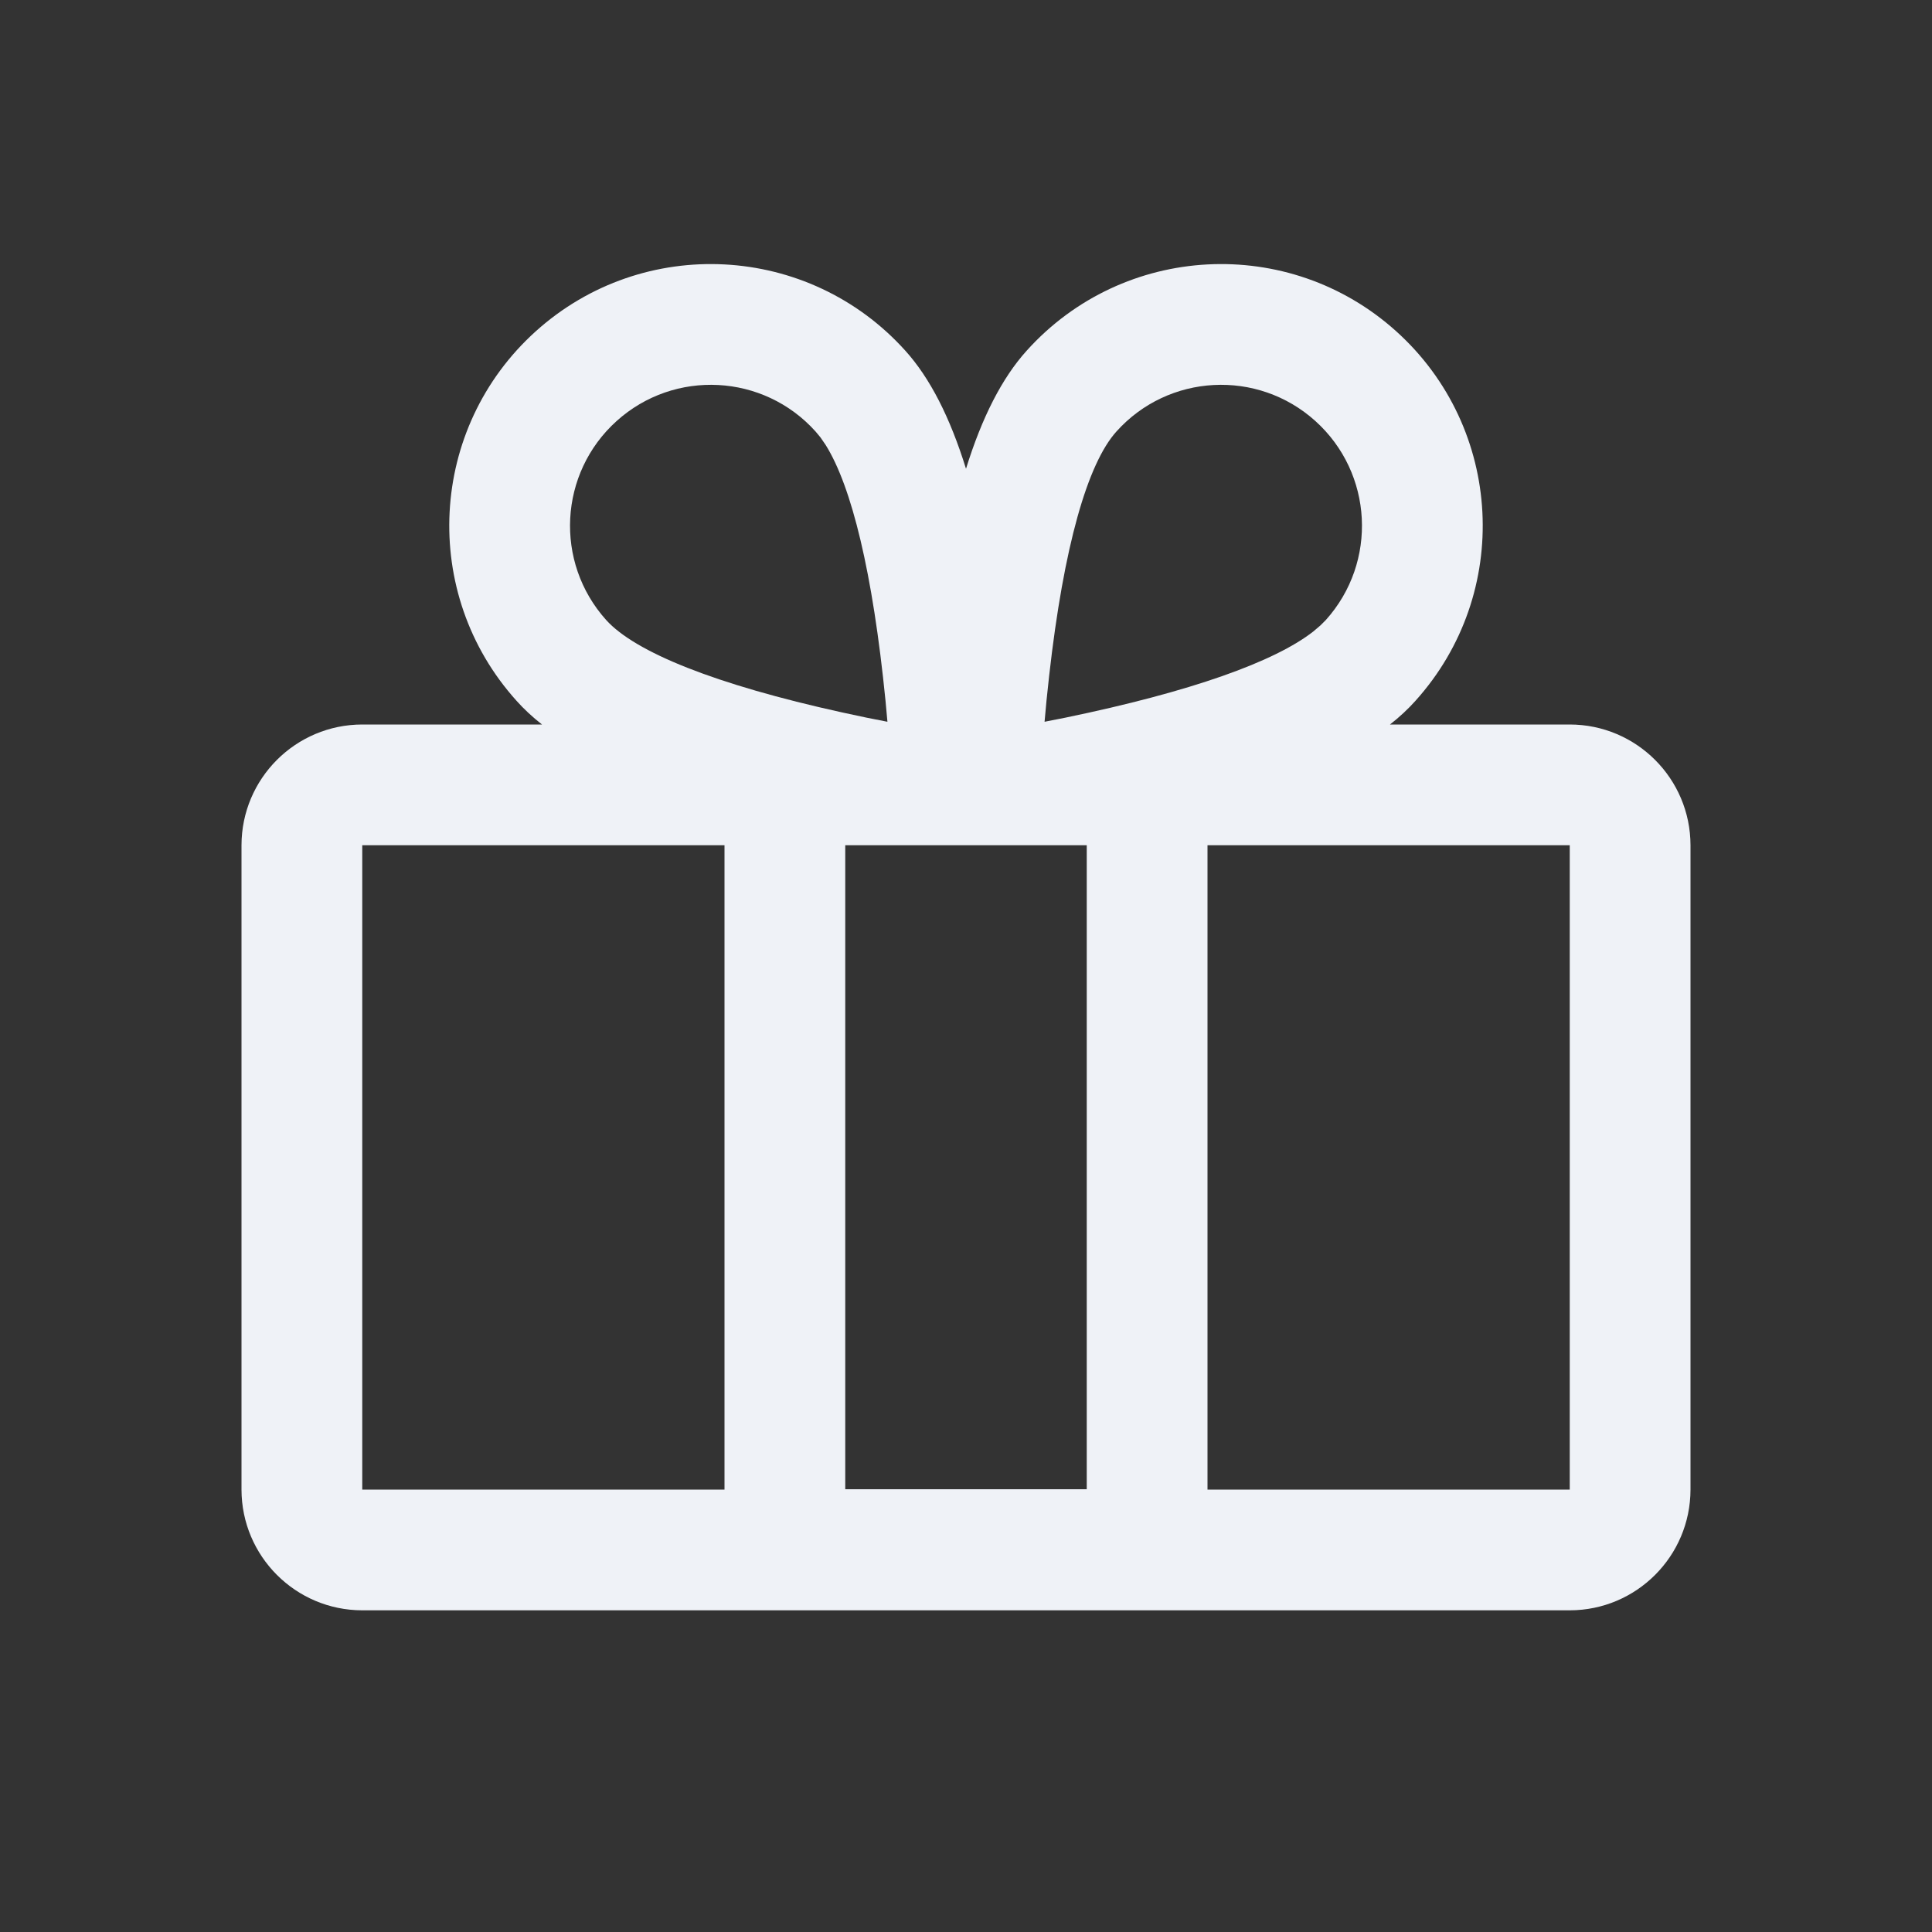 <svg xmlns="http://www.w3.org/2000/svg" width="24" height="24" viewBox="0 0 24 24">
  <rect x="0" y="0" width="24" height="24" fill="#333333" stroke="none"/>
  <path fill="#EFF2F7" d="M17.344,4.115 C18.678,5.317 18.785,7.371 17.584,8.705 C17.493,8.807 17.387,8.906 17.267,9 L19.5,9 C20.328,9.001 20.999,9.672 21,10.5 L21,18.504 C20.999,19.332 20.328,20.003 19.5,20.004 L4.5,20.004 C3.672,20.003 3.001,19.332 3,18.504 L3,10.5 C3.001,9.672 3.672,9.001 4.5,9 L6.733,9 C6.613,8.906 6.507,8.807 6.416,8.705 C5.215,7.371 5.322,5.317 6.656,4.115 C7.99,2.914 10.045,3.022 11.246,4.356 C11.552,4.695 11.801,5.182 12,5.823 C12.199,5.182 12.448,4.695 12.754,4.356 C13.955,3.022 16.01,2.914 17.344,4.115 Z M9,10.5 L4.5,10.5 L4.5,18.504 L9,18.504 L9,10.5 Z M15,10.5 L15,18.504 L19.5,18.504 L19.5,10.5 L15,10.5 Z M13.5,10.5 L10.5,10.5 L10.5,18.5 L13.5,18.5 L13.5,10.5 Z M13.869,5.36 C13.51,5.758 13.214,6.785 13.033,8.394 L13,8.703 L12.976,8.966 L13.235,8.915 C14.797,8.592 15.835,8.22 16.315,7.844 L16.403,7.769 L16.47,7.702 C17.116,6.983 17.058,5.877 16.34,5.23 C15.622,4.583 14.515,4.641 13.869,5.36 Z M7.66,5.23 C6.942,5.877 6.884,6.983 7.53,7.702 C7.889,8.1 8.88,8.502 10.461,8.85 L10.765,8.915 L11.024,8.966 L11,8.703 C10.842,7.116 10.58,6.045 10.257,5.528 L10.191,5.432 L10.131,5.36 C9.485,4.641 8.378,4.583 7.66,5.23 Z"/>
</svg>

